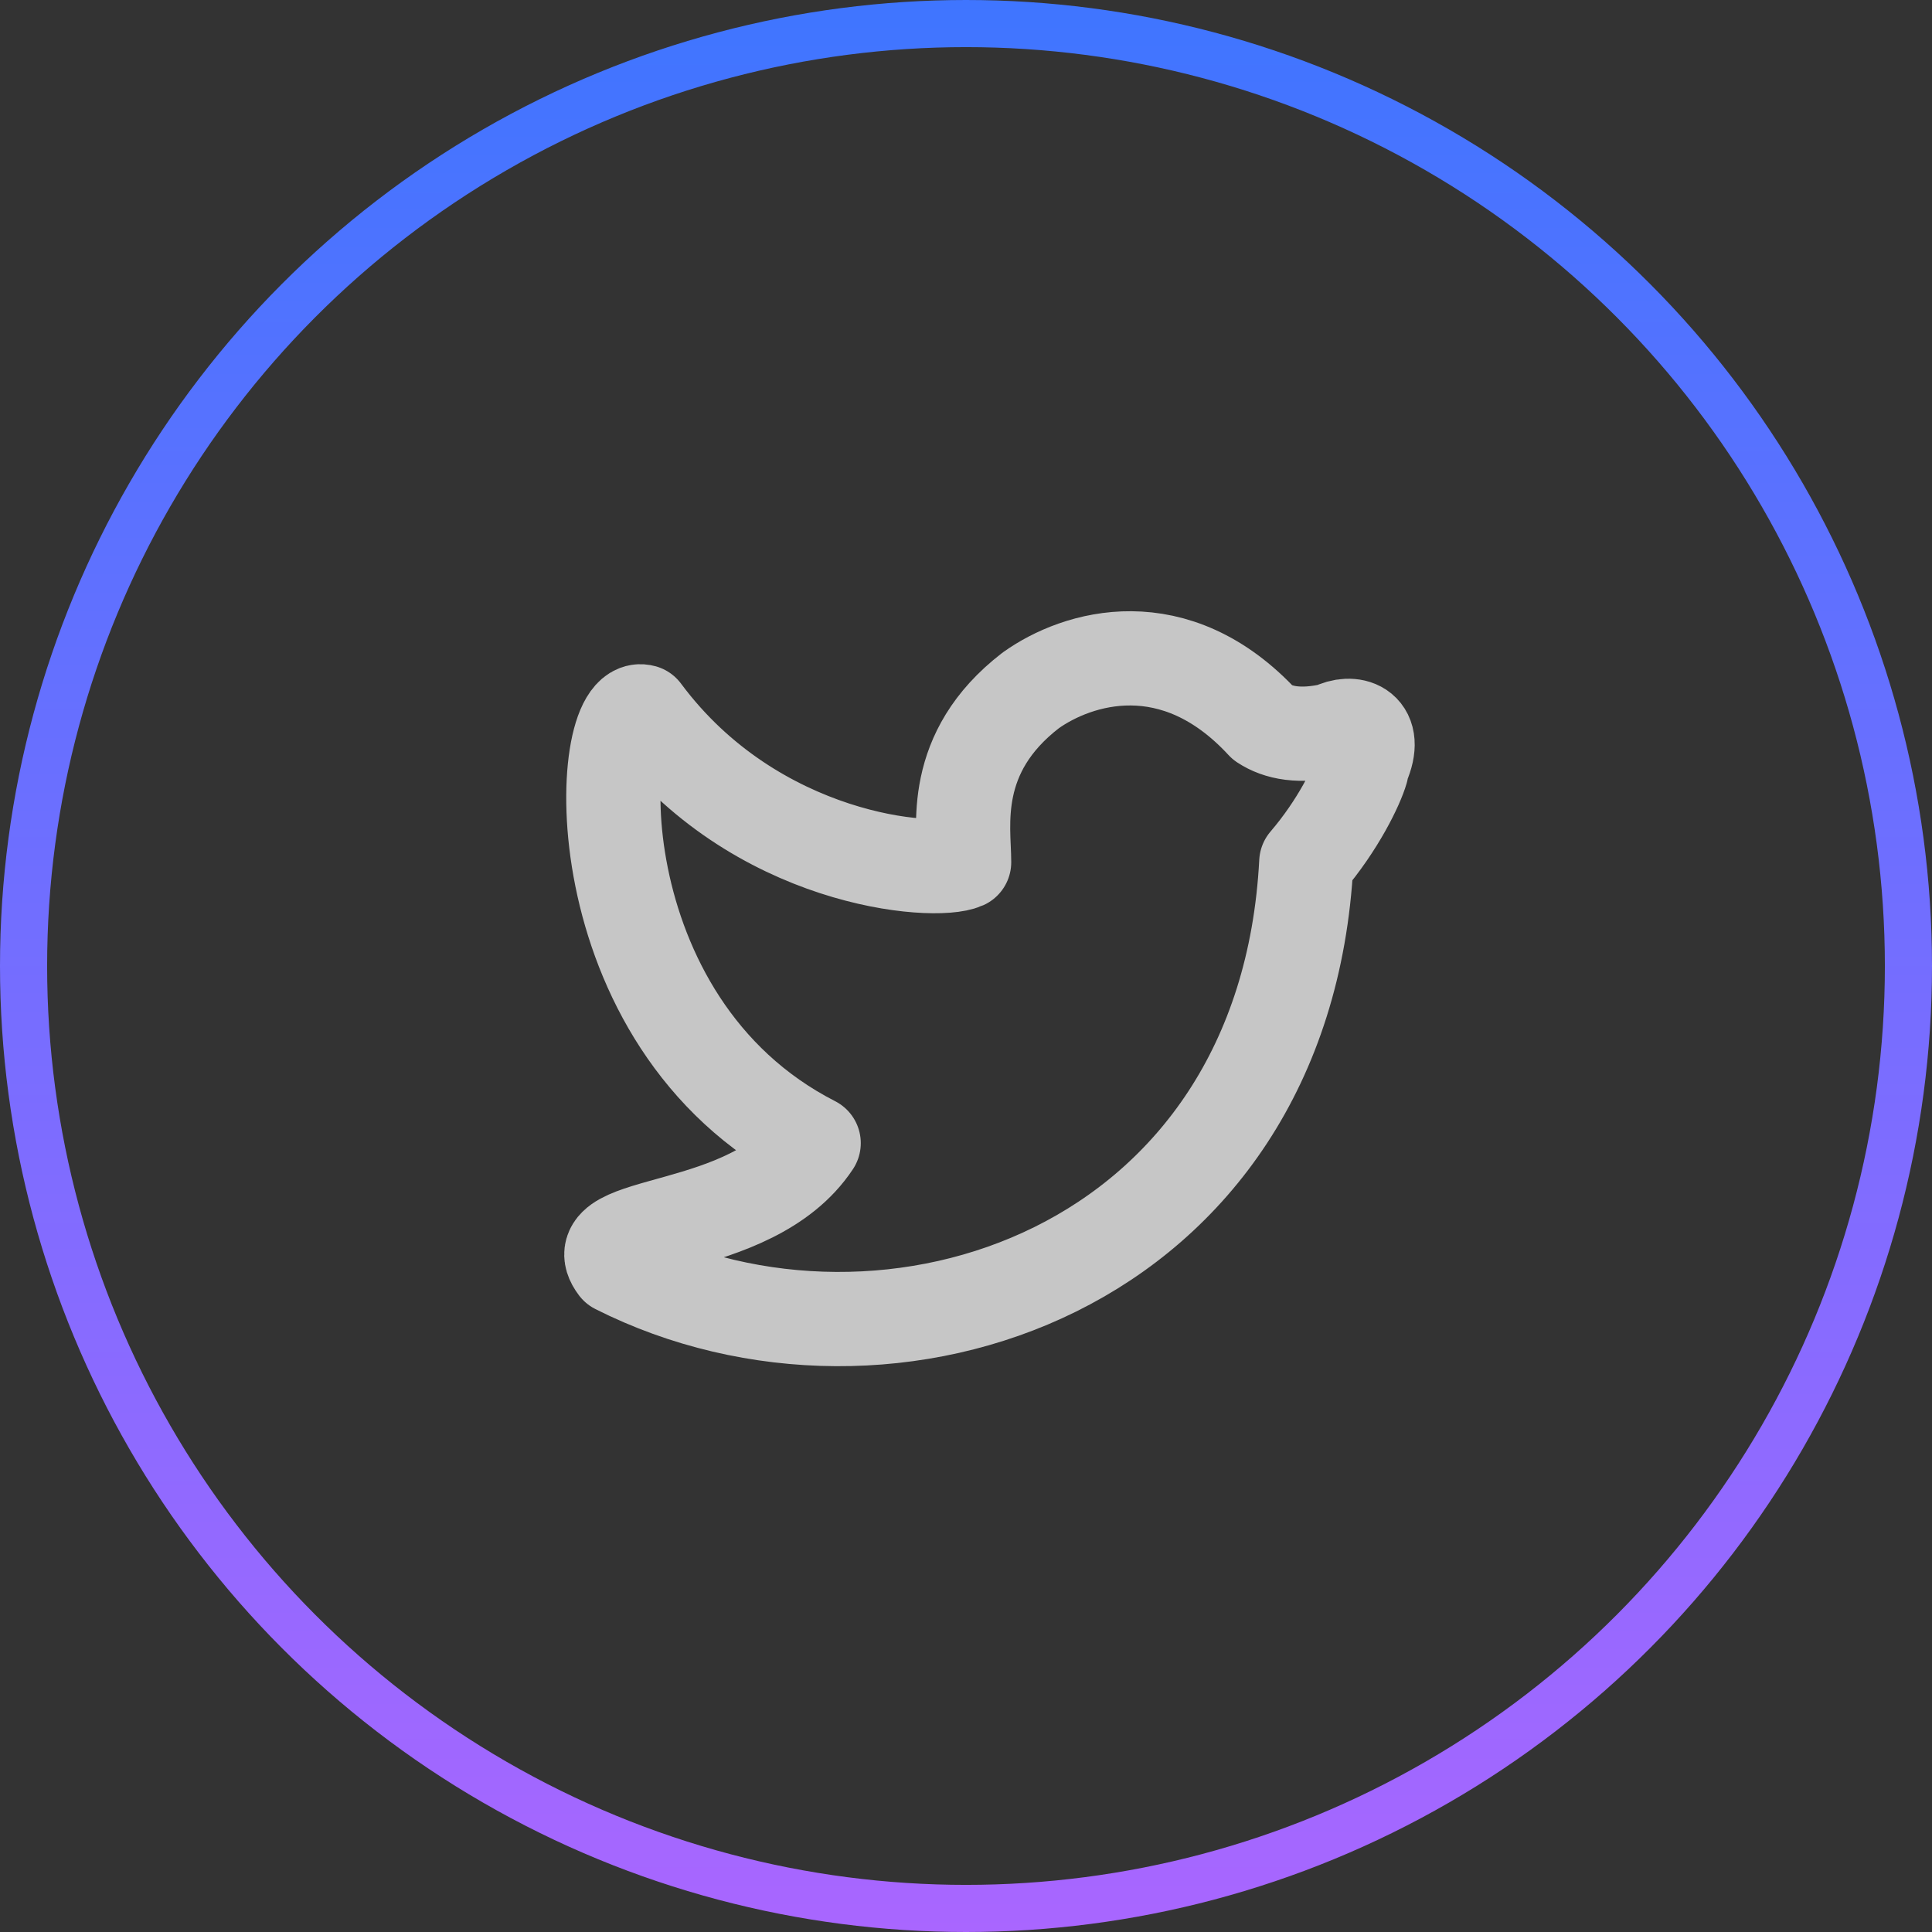 <svg width="30" height="30" viewBox="0 0 41 41" fill="none" xmlns="http://www.w3.org/2000/svg">
<rect x="0" y="0" width="41" height="41" fill="#333333" stroke="none"/>
<circle cx="20.5" cy="20.5" r="20" stroke="url(#paint0_linear_179_2724)"/>
<path d="M28.891 16.344C28.797 16.672 28.4 17.506 27.722 18.297C27.27 26.972 18.849 29.797 13.085 26.887C12.293 25.841 15.939 26.265 17.267 24.259C12.237 21.688 12.633 14.821 13.65 15.104C16.023 18.297 19.838 18.579 20.46 18.297C20.46 17.562 20.149 15.98 21.873 14.652C22.862 13.945 24.93 13.313 26.805 15.344C27.125 15.555 27.586 15.649 28.273 15.492C28.68 15.281 29.226 15.427 28.945 16.156" stroke="white" stroke-opacity="0.72" stroke-width="2" stroke-linecap="round" stroke-linejoin="round"/>
<defs>
<linearGradient id="paint0_linear_179_2724" x1="20.5" y1="0" x2="20.5" y2="41" gradientUnits="userSpaceOnUse">
<stop stop-color="#3F75FF"/>
<stop offset="1" stop-color="#A966FF"/>
</linearGradient>
</defs>
</svg>
